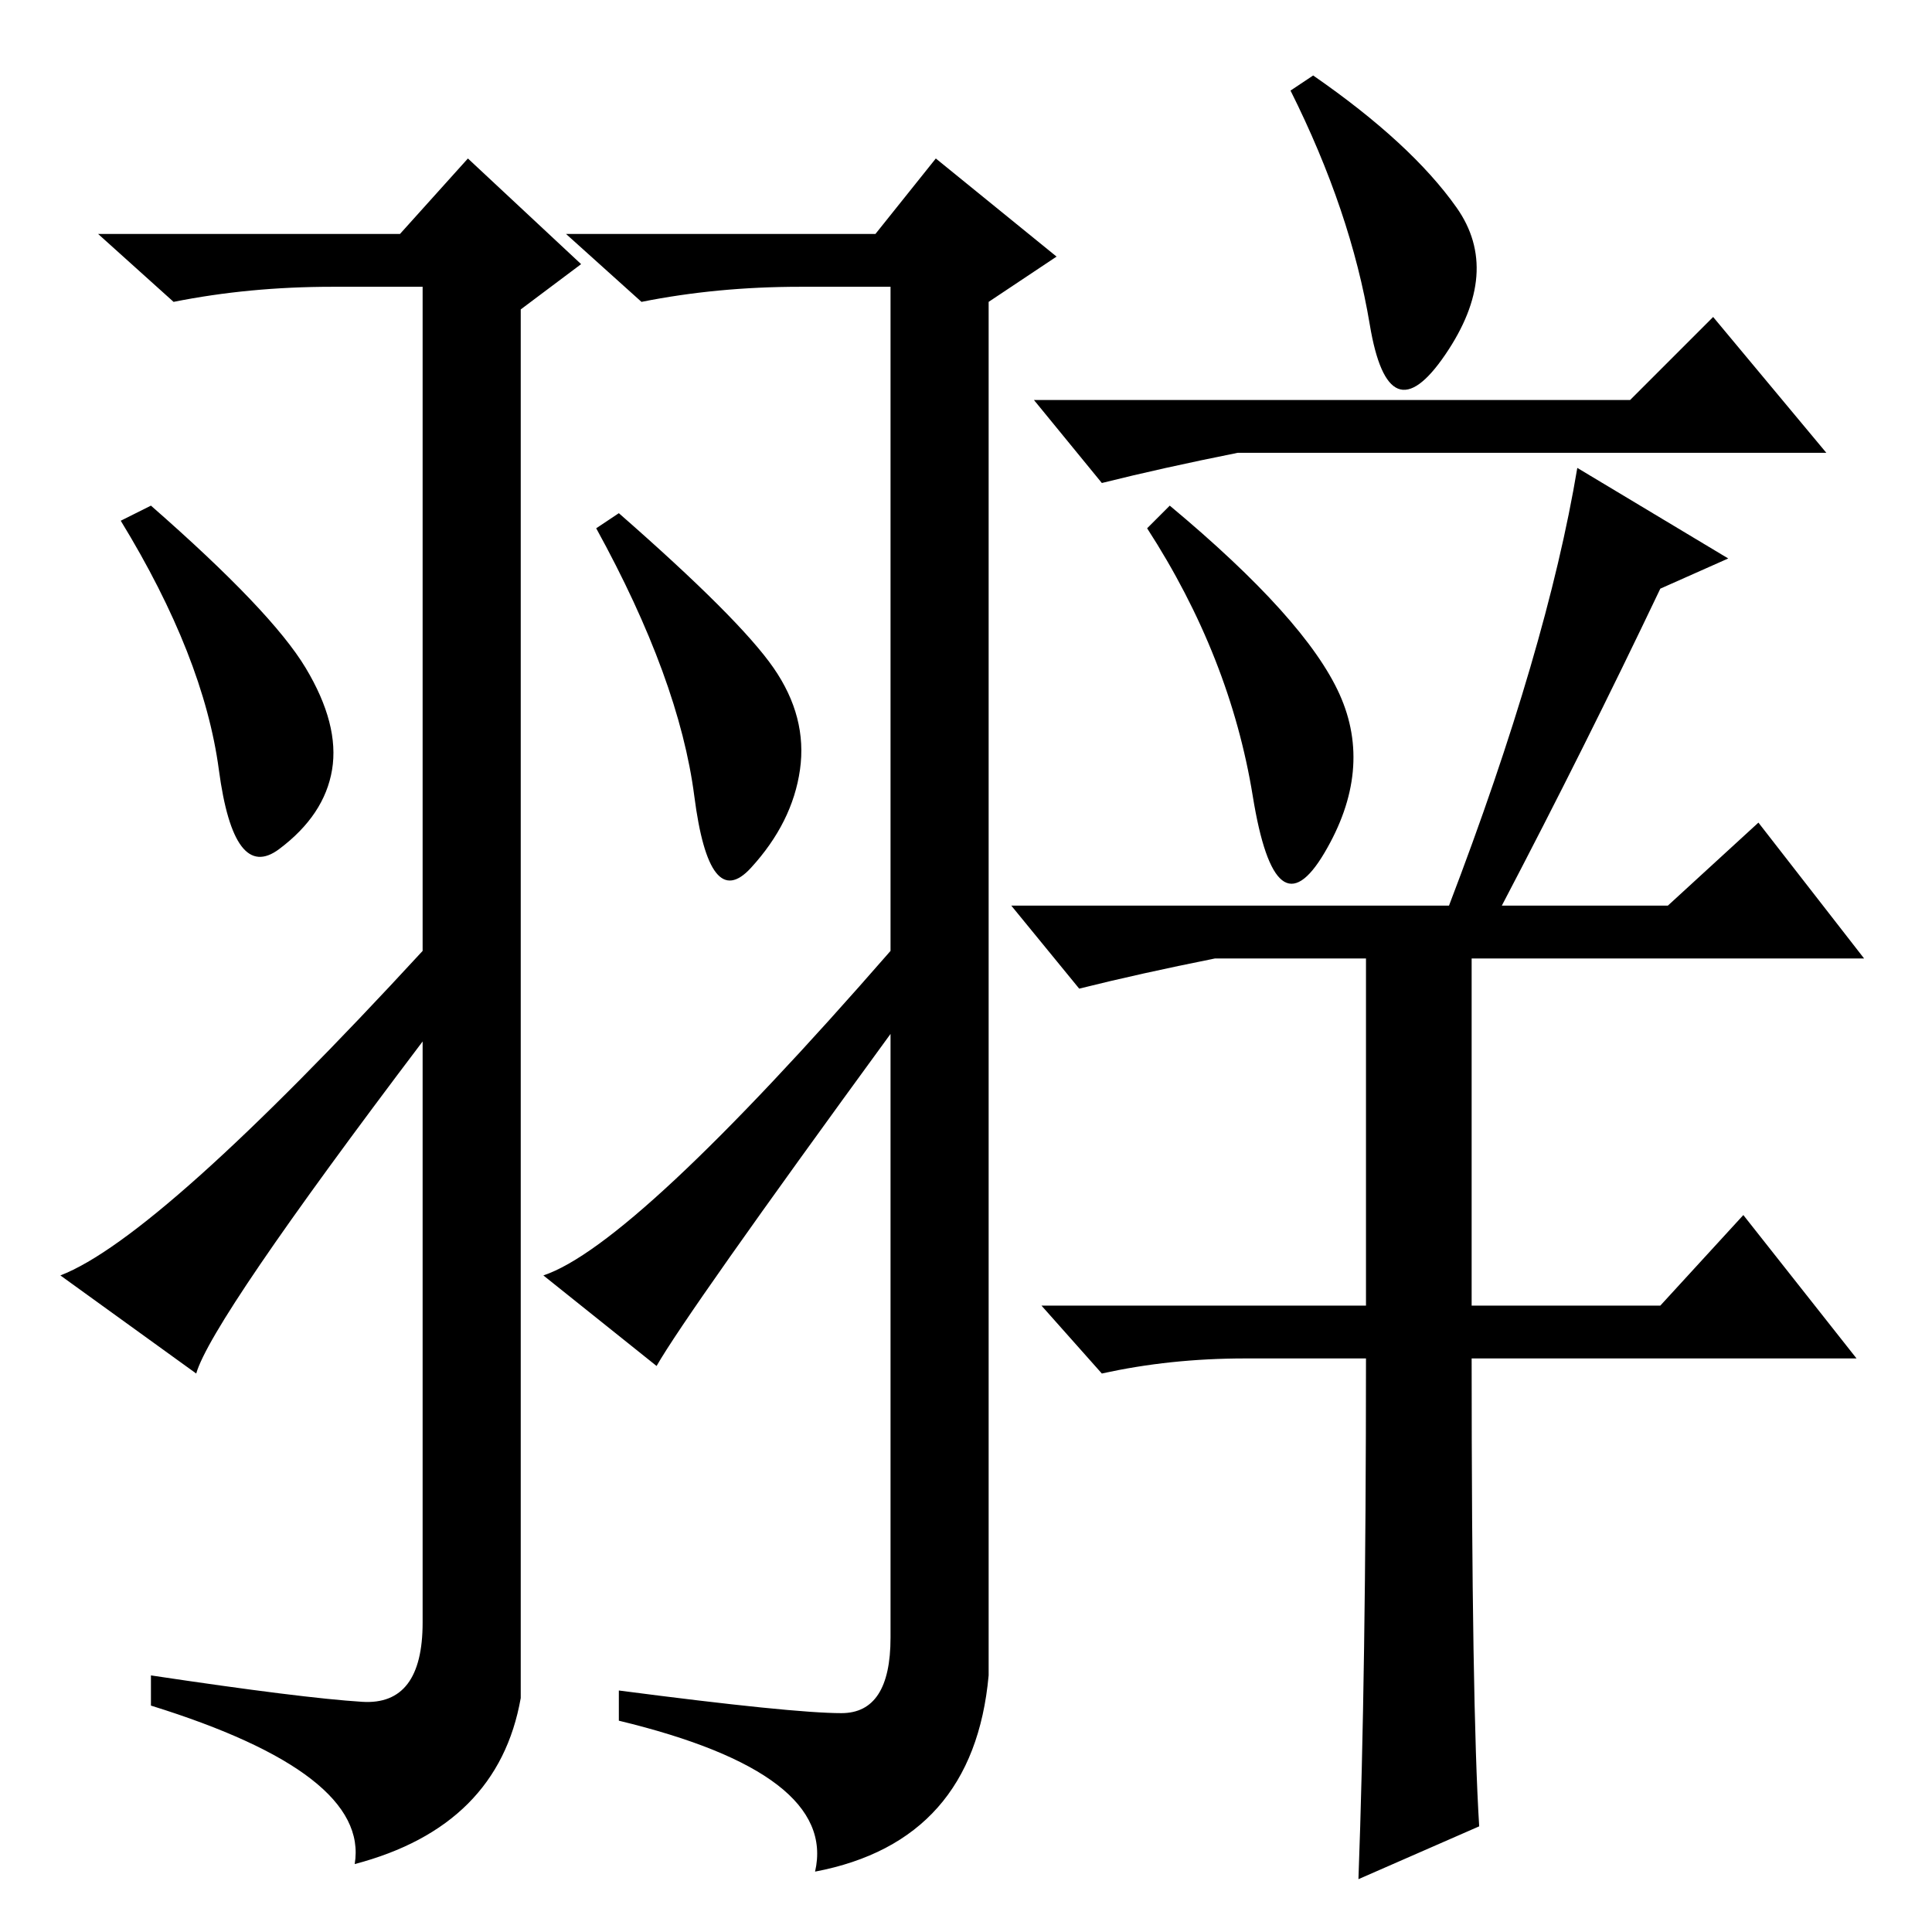 <?xml version="1.0" standalone="no"?>
<!DOCTYPE svg PUBLIC "-//W3C//DTD SVG 1.1//EN" "http://www.w3.org/Graphics/SVG/1.1/DTD/svg11.dtd" >
<svg xmlns="http://www.w3.org/2000/svg" xmlns:xlink="http://www.w3.org/1999/xlink" version="1.1" viewBox="0 -36 256 256">
  <g transform="matrix(1 0 0 -1 0 220)">
   <path fill="currentColor"
d="M48 30.5q8 -0.5 8 10.5v77q-28 -37 -30 -44l-18 13q13 5 48 43v88h-12q-11 0 -21 -2l-10 9h40l9 10l15 -14l-8 -6v-184q-3 -17 -22 -22q2 12 -27 21v4q20 -3 28 -3.5zM40.5 167.5q4.5 -7.5 3.5 -13.5t-7 -10.5t-8 10.5t-13 33l4 2q16 -14 20.5 -21.5zM102.5 167.5
q4.5 -6.5 3.5 -13.5t-6.5 -13t-7.5 9.5t-13 35.5l3 2q16 -14 20.5 -20.5zM87 75l-15 12q12 4 46 43v88h-12q-11 0 -21 -2l-10 9h41l8 10l16 -13l-9 -6v-182q-2 -22 -23 -26q3 13 -26 20v4q23 -3 29.5 -3t6.5 10v80q-27 -37 -31 -44zM193 228.5q6 -8.5 -1.5 -19.5t-10 4
t-10.5 31l3 2q13 -9 19 -17.5zM155 189q18 -15 22.5 -25t-2 -21t-9.5 7.5t-14 35.5zM216 203l11 11l15 -18h-78q-10 -2 -18 -4l-9 11h79zM181 76h-16q-10 0 -19 -2l-8 9h43v46h-20q-10 -2 -18 -4l-9 11h58q13 34 17 58l20 -12l-9 -4q-10 -21 -21 -42h22l12 11l14 -18h-52
v-46h25l11 12l15 -19h-51q0 -46 1 -62l-16 -7q1 27 1 69z" />
  </g>

</svg>
